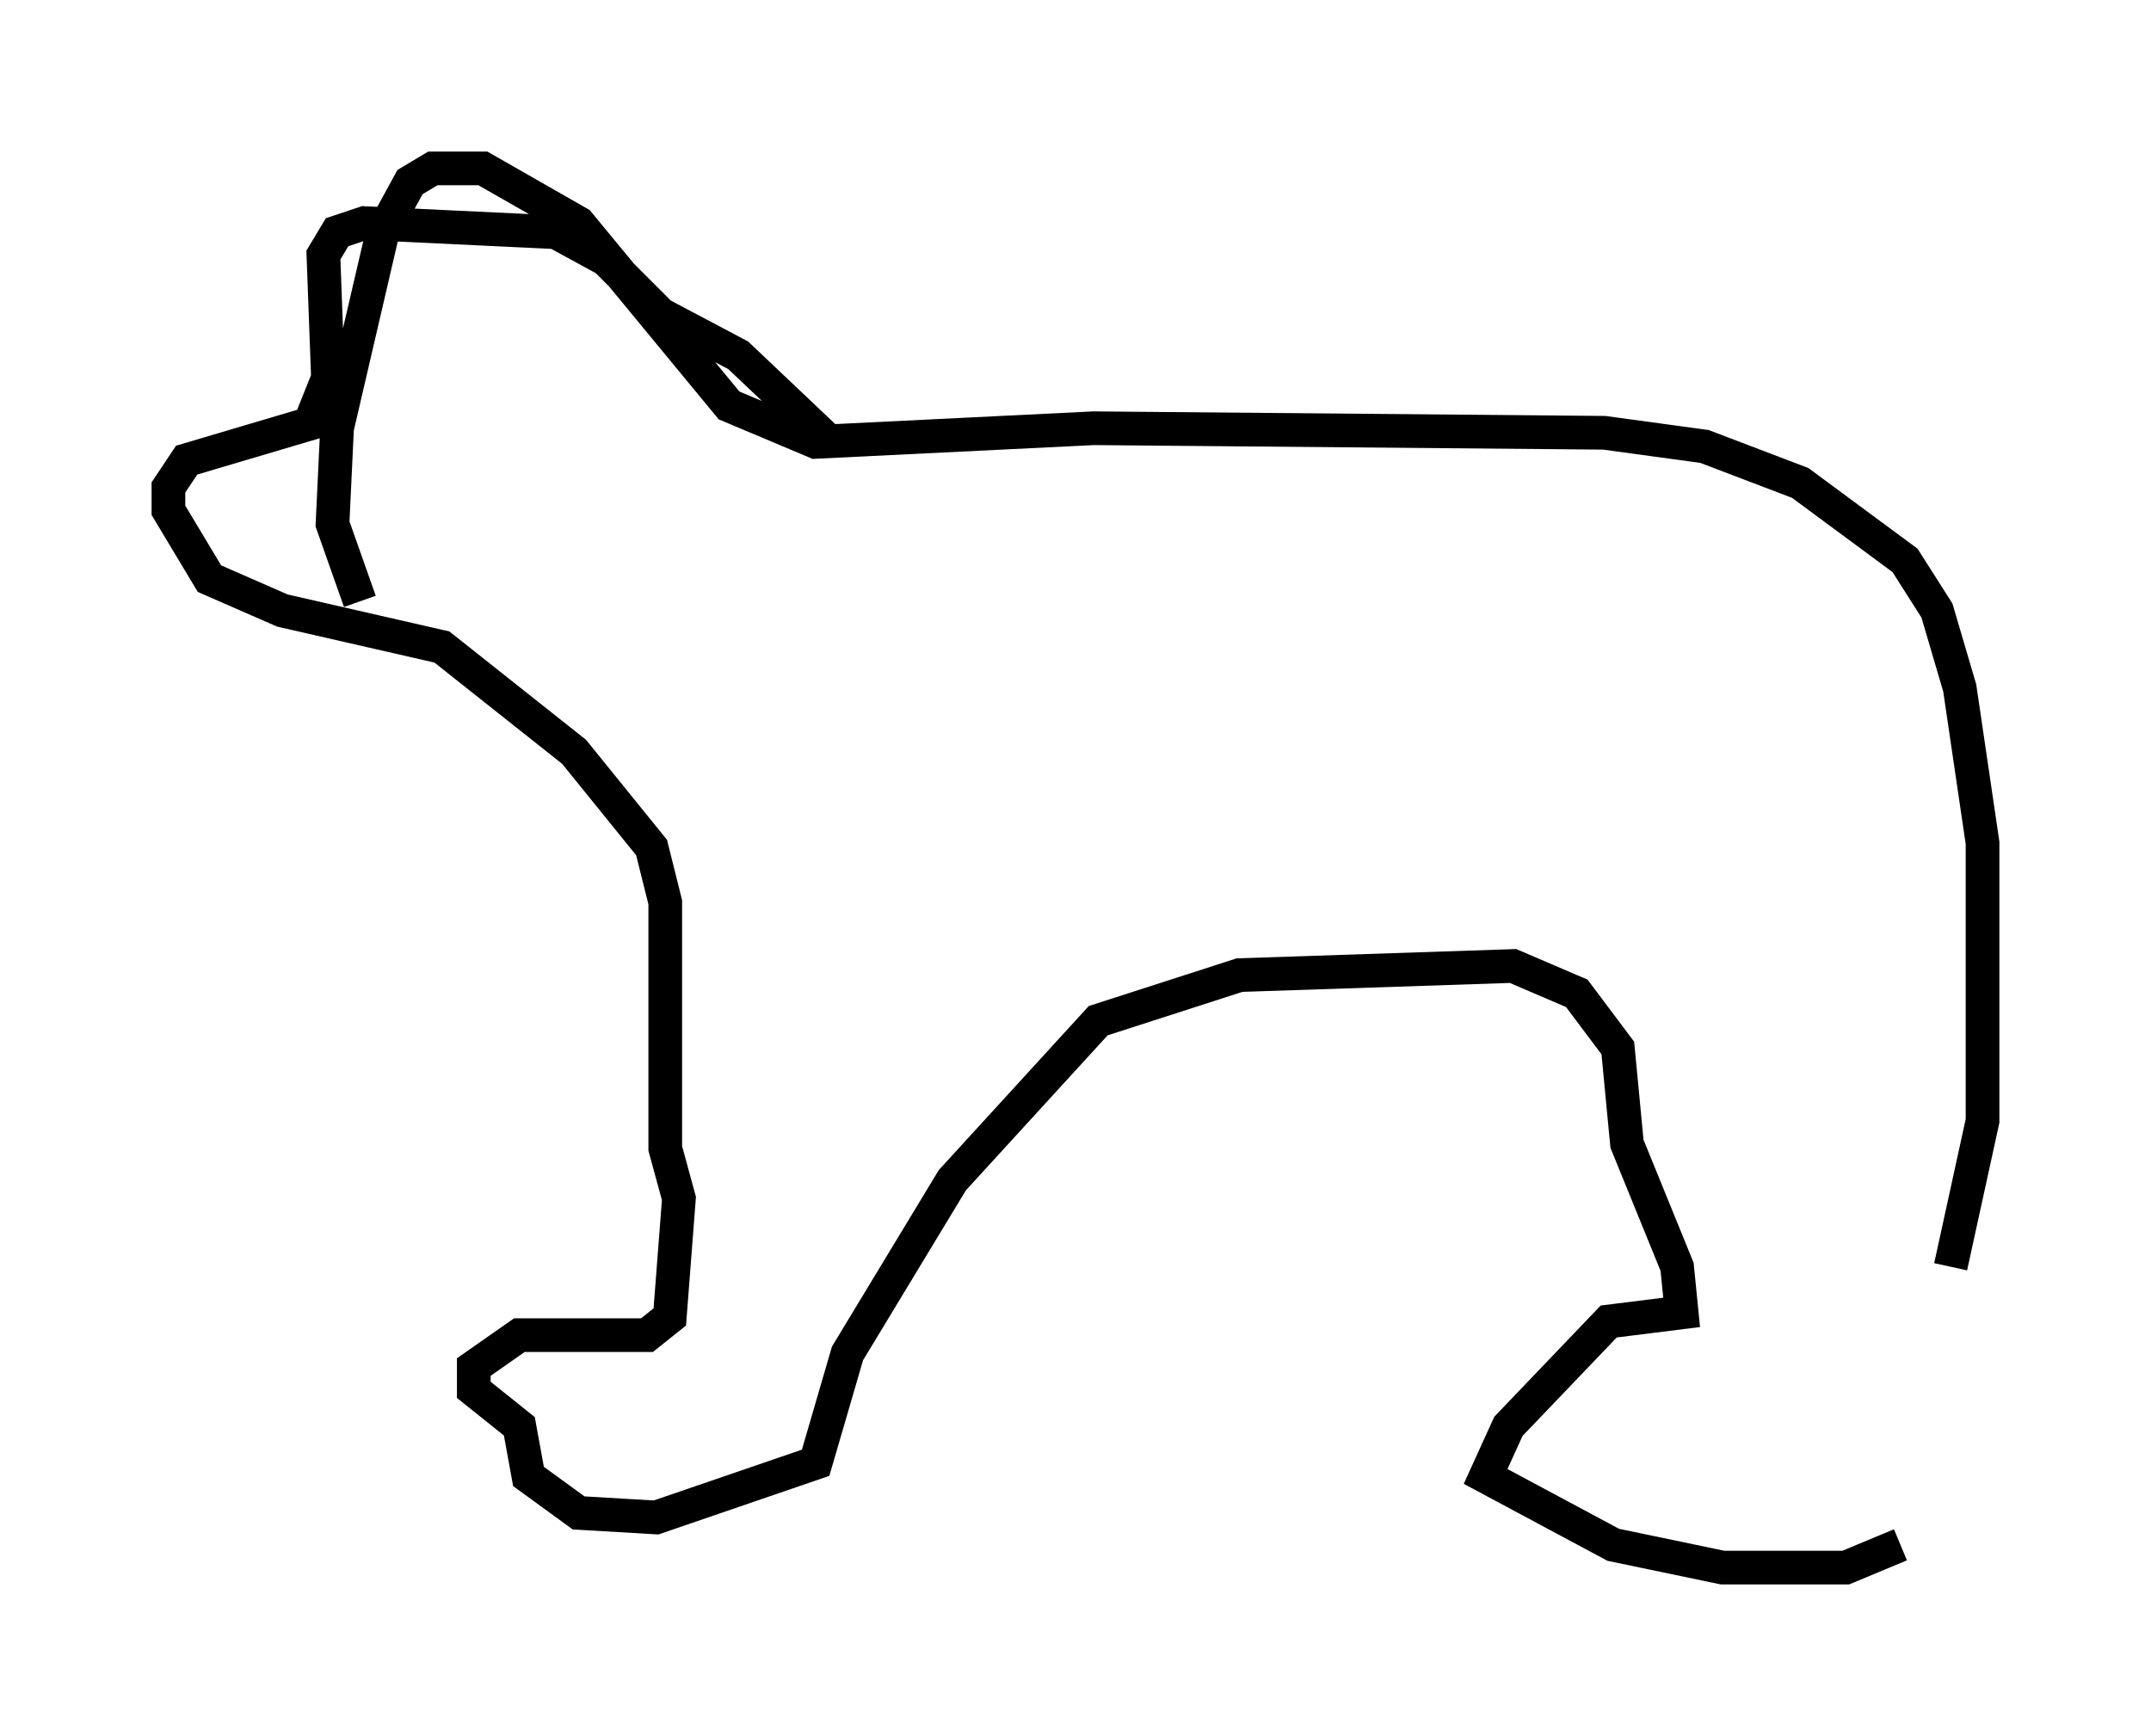 <?xml version="1.0" encoding="utf-8" ?>
<svg baseProfile="full" height="51.542" version="1.1" width="63.856" xmlns="http://www.w3.org/2000/svg" xmlns:ev="http://www.w3.org/2001/xml-events" xmlns:xlink="http://www.w3.org/1999/xlink"><defs /><rect fill="white" height="51.542" width="63.856" x="0" y="0" /><path d="M58.179, 39.1 m-0.271, -1.488 l0.947, -4.33 0.0, -8.254 l-0.677, -4.601 -0.677, -2.3 l-0.947, -1.488 -3.112, -2.3 l-2.842, -1.083 -2.977, -0.406 l-15.155, -0.135 -8.254, 0.406 l-2.571, -1.083 -4.465, -5.413 l-2.842, -1.624 -1.488, 0.0 l-0.677, 0.406 -0.812, 1.488 l-1.353, 5.819 -0.135, 2.842 l0.812, 2.3 m13.802, -4.871 l-2.571, -2.436 -2.3, -1.218 l-1.624, -1.624 -1.488, -0.812 l-5.683, -0.271 -0.812, 0.271 l-0.406, 0.677 0.135, 3.654 l-0.541, 1.353 -3.654, 1.083 l-0.541, 0.812 0.0, 0.677 l1.218, 2.03 2.165, 0.947 l4.736, 1.083 3.924, 3.112 l2.3, 2.842 0.406, 1.624 l0.0, 7.307 0.406, 1.488 l-0.271, 3.518 -0.677, 0.541 l-3.789, 0.0 -1.353, 0.947 l0.0, 0.677 1.353, 1.083 l0.271, 1.488 1.488, 1.083 l2.3, 0.135 4.736, -1.624 l0.947, -3.248 3.112, -5.142 l4.33, -4.736 4.195, -1.353 l8.119, -0.271 1.894, 0.812 l1.218, 1.624 0.271, 2.842 l1.488, 3.654 0.135, 1.353 l-2.165, 0.271 -2.977, 3.112 l-0.677, 1.488 3.789, 2.03 l3.248, 0.677 3.654, 0.0 l1.624, -0.677 " fill="none" stroke="black" stroke-width="1" /></svg>